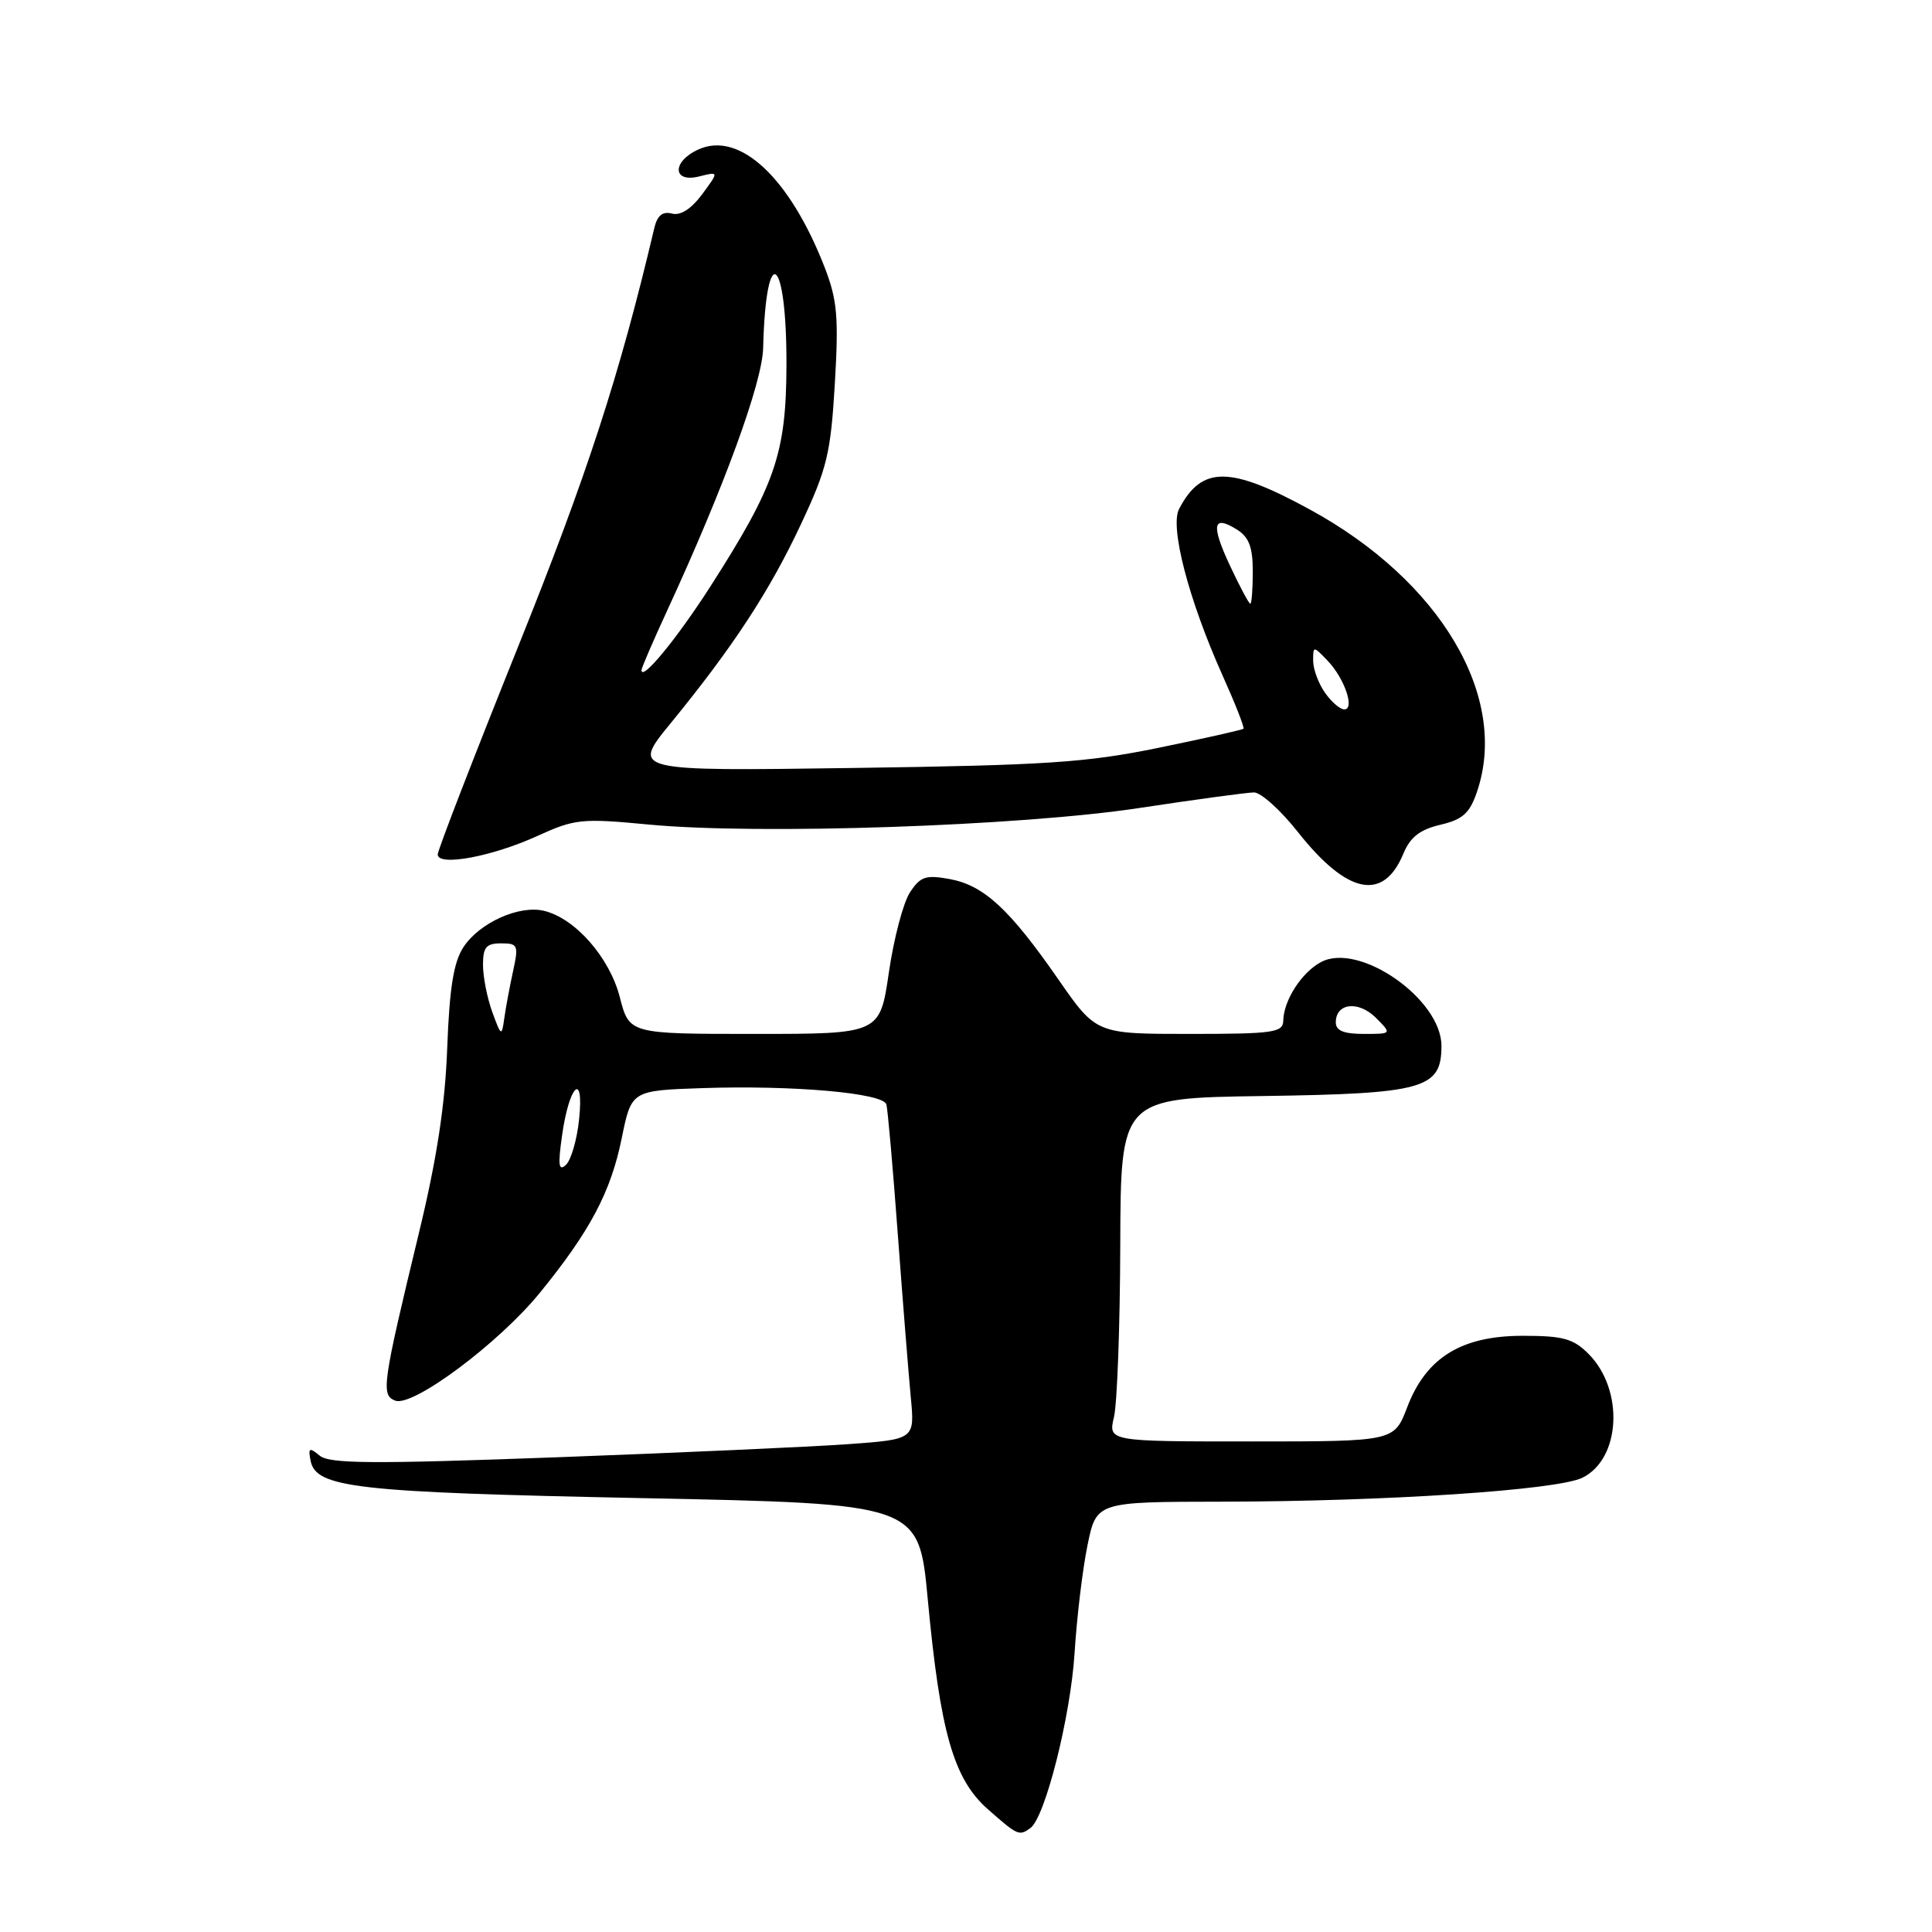 <?xml version="1.0" encoding="UTF-8" standalone="no"?>
<!DOCTYPE svg PUBLIC "-//W3C//DTD SVG 1.1//EN" "http://www.w3.org/Graphics/SVG/1.1/DTD/svg11.dtd" >
<svg xmlns="http://www.w3.org/2000/svg" xmlns:xlink="http://www.w3.org/1999/xlink" version="1.1" viewBox="0 0 256 256">
 <g >
 <path fill="currentColor"
d=" M 136.53 242.23 C 138.48 240.83 141.86 227.45 142.39 219.00 C 142.68 214.32 143.45 207.91 144.10 204.75 C 145.28 199.00 145.28 199.00 161.89 198.98 C 183.68 198.95 206.30 197.45 209.67 195.81 C 214.77 193.32 215.23 184.14 210.48 179.39 C 208.47 177.37 207.10 177.00 201.78 177.00 C 193.64 177.00 188.97 179.88 186.46 186.47 C 184.73 191.00 184.73 191.00 165.78 191.00 C 146.84 191.00 146.84 191.00 147.61 187.75 C 148.03 185.96 148.41 175.72 148.44 165.00 C 148.50 145.50 148.50 145.50 167.32 145.23 C 188.69 144.92 191.00 144.27 191.00 138.59 C 191.00 132.38 180.09 124.78 175.04 127.48 C 172.47 128.85 170.09 132.55 170.04 135.25 C 170.00 136.82 168.73 137.00 157.62 137.00 C 145.25 137.00 145.25 137.00 140.22 129.75 C 133.75 120.43 130.37 117.32 125.84 116.48 C 122.66 115.90 121.96 116.14 120.57 118.25 C 119.69 119.60 118.43 124.36 117.78 128.85 C 116.59 137.00 116.59 137.00 99.99 137.00 C 83.38 137.00 83.38 137.00 82.13 132.14 C 80.78 126.88 76.23 121.69 72.09 120.69 C 68.80 119.89 63.52 122.27 61.41 125.50 C 60.11 127.48 59.56 130.88 59.26 138.83 C 58.98 146.41 57.89 153.55 55.48 163.50 C 50.66 183.46 50.46 184.86 52.37 185.59 C 54.70 186.48 66.07 178.00 71.51 171.33 C 78.19 163.13 80.93 157.96 82.38 150.83 C 83.67 144.50 83.67 144.50 93.09 144.18 C 105.10 143.78 117.04 144.83 117.45 146.34 C 117.63 146.98 118.31 154.70 118.96 163.50 C 119.61 172.30 120.39 182.03 120.68 185.11 C 121.22 190.72 121.22 190.72 112.36 191.36 C 107.49 191.71 90.10 192.49 73.72 193.10 C 49.31 194.00 43.66 193.96 42.36 192.88 C 40.99 191.75 40.82 191.84 41.15 193.53 C 41.84 197.15 47.07 197.74 85.13 198.51 C 121.75 199.25 121.75 199.25 122.93 211.87 C 124.58 229.51 126.34 235.70 130.87 239.71 C 134.85 243.22 135.03 243.31 136.53 242.23 Z  M 185.95 113.12 C 186.86 110.93 188.13 109.93 190.84 109.29 C 193.80 108.60 194.73 107.77 195.69 104.97 C 200.02 92.39 190.90 76.96 173.54 67.50 C 162.95 61.72 159.24 61.71 156.24 67.43 C 154.98 69.81 157.50 79.46 161.96 89.42 C 163.66 93.20 164.92 96.41 164.77 96.56 C 164.62 96.71 159.55 97.85 153.50 99.09 C 143.95 101.05 138.62 101.40 113.08 101.76 C 83.67 102.18 83.67 102.18 88.86 95.84 C 97.12 85.74 101.97 78.34 106.13 69.46 C 109.60 62.07 110.07 60.09 110.62 50.84 C 111.14 42.04 110.94 39.76 109.30 35.50 C 104.68 23.57 98.00 17.31 92.53 19.81 C 89.01 21.41 89.10 24.27 92.64 23.38 C 95.27 22.72 95.27 22.72 93.04 25.74 C 91.59 27.69 90.18 28.60 89.03 28.30 C 87.80 27.98 87.10 28.55 86.71 30.17 C 82.07 49.83 77.80 62.93 68.59 85.84 C 62.77 100.33 58.00 112.65 58.00 113.22 C 58.00 114.84 65.20 113.51 71.18 110.78 C 76.19 108.50 77.05 108.41 86.00 109.26 C 100.50 110.64 135.20 109.46 151.00 107.06 C 158.43 105.93 165.25 105.01 166.16 105.00 C 167.08 105.00 169.70 107.36 171.98 110.25 C 178.51 118.52 183.31 119.50 185.95 113.12 Z  M 74.47 150.50 C 75.41 143.74 77.42 141.82 76.73 148.34 C 76.46 151.00 75.67 153.70 75.00 154.34 C 74.03 155.25 73.91 154.44 74.47 150.50 Z  M 65.23 134.10 C 64.55 132.23 64.00 129.42 64.00 127.85 C 64.00 125.51 64.43 125.00 66.39 125.00 C 68.64 125.00 68.74 125.23 67.97 128.75 C 67.52 130.81 67.00 133.62 66.81 135.00 C 66.48 137.36 66.40 137.31 65.23 134.10 Z  M 177.00 135.47 C 177.00 132.90 180.00 132.56 182.31 134.86 C 184.44 137.00 184.44 137.00 180.72 137.00 C 178.05 137.00 177.00 136.57 177.00 135.47 Z  M 175.56 91.78 C 174.70 90.56 174.00 88.66 174.00 87.56 C 174.00 85.57 174.01 85.57 175.90 87.53 C 178.15 89.87 179.57 94.00 178.12 94.00 C 177.57 94.00 176.41 93.00 175.56 91.78 Z  M 85.00 88.80 C 85.00 88.51 86.53 84.96 88.41 80.89 C 95.94 64.57 101.00 50.72 101.12 46.13 C 101.48 31.78 104.25 33.77 104.21 48.36 C 104.18 60.10 102.74 64.27 94.11 77.74 C 89.65 84.68 85.00 90.33 85.00 88.80 Z  M 163.00 75.00 C 160.44 69.53 160.69 68.16 163.90 70.17 C 165.50 71.17 166.00 72.50 166.00 75.74 C 166.00 78.08 165.85 80.00 165.67 80.00 C 165.49 80.00 164.29 77.75 163.00 75.00 Z "/>
</g>
</svg>